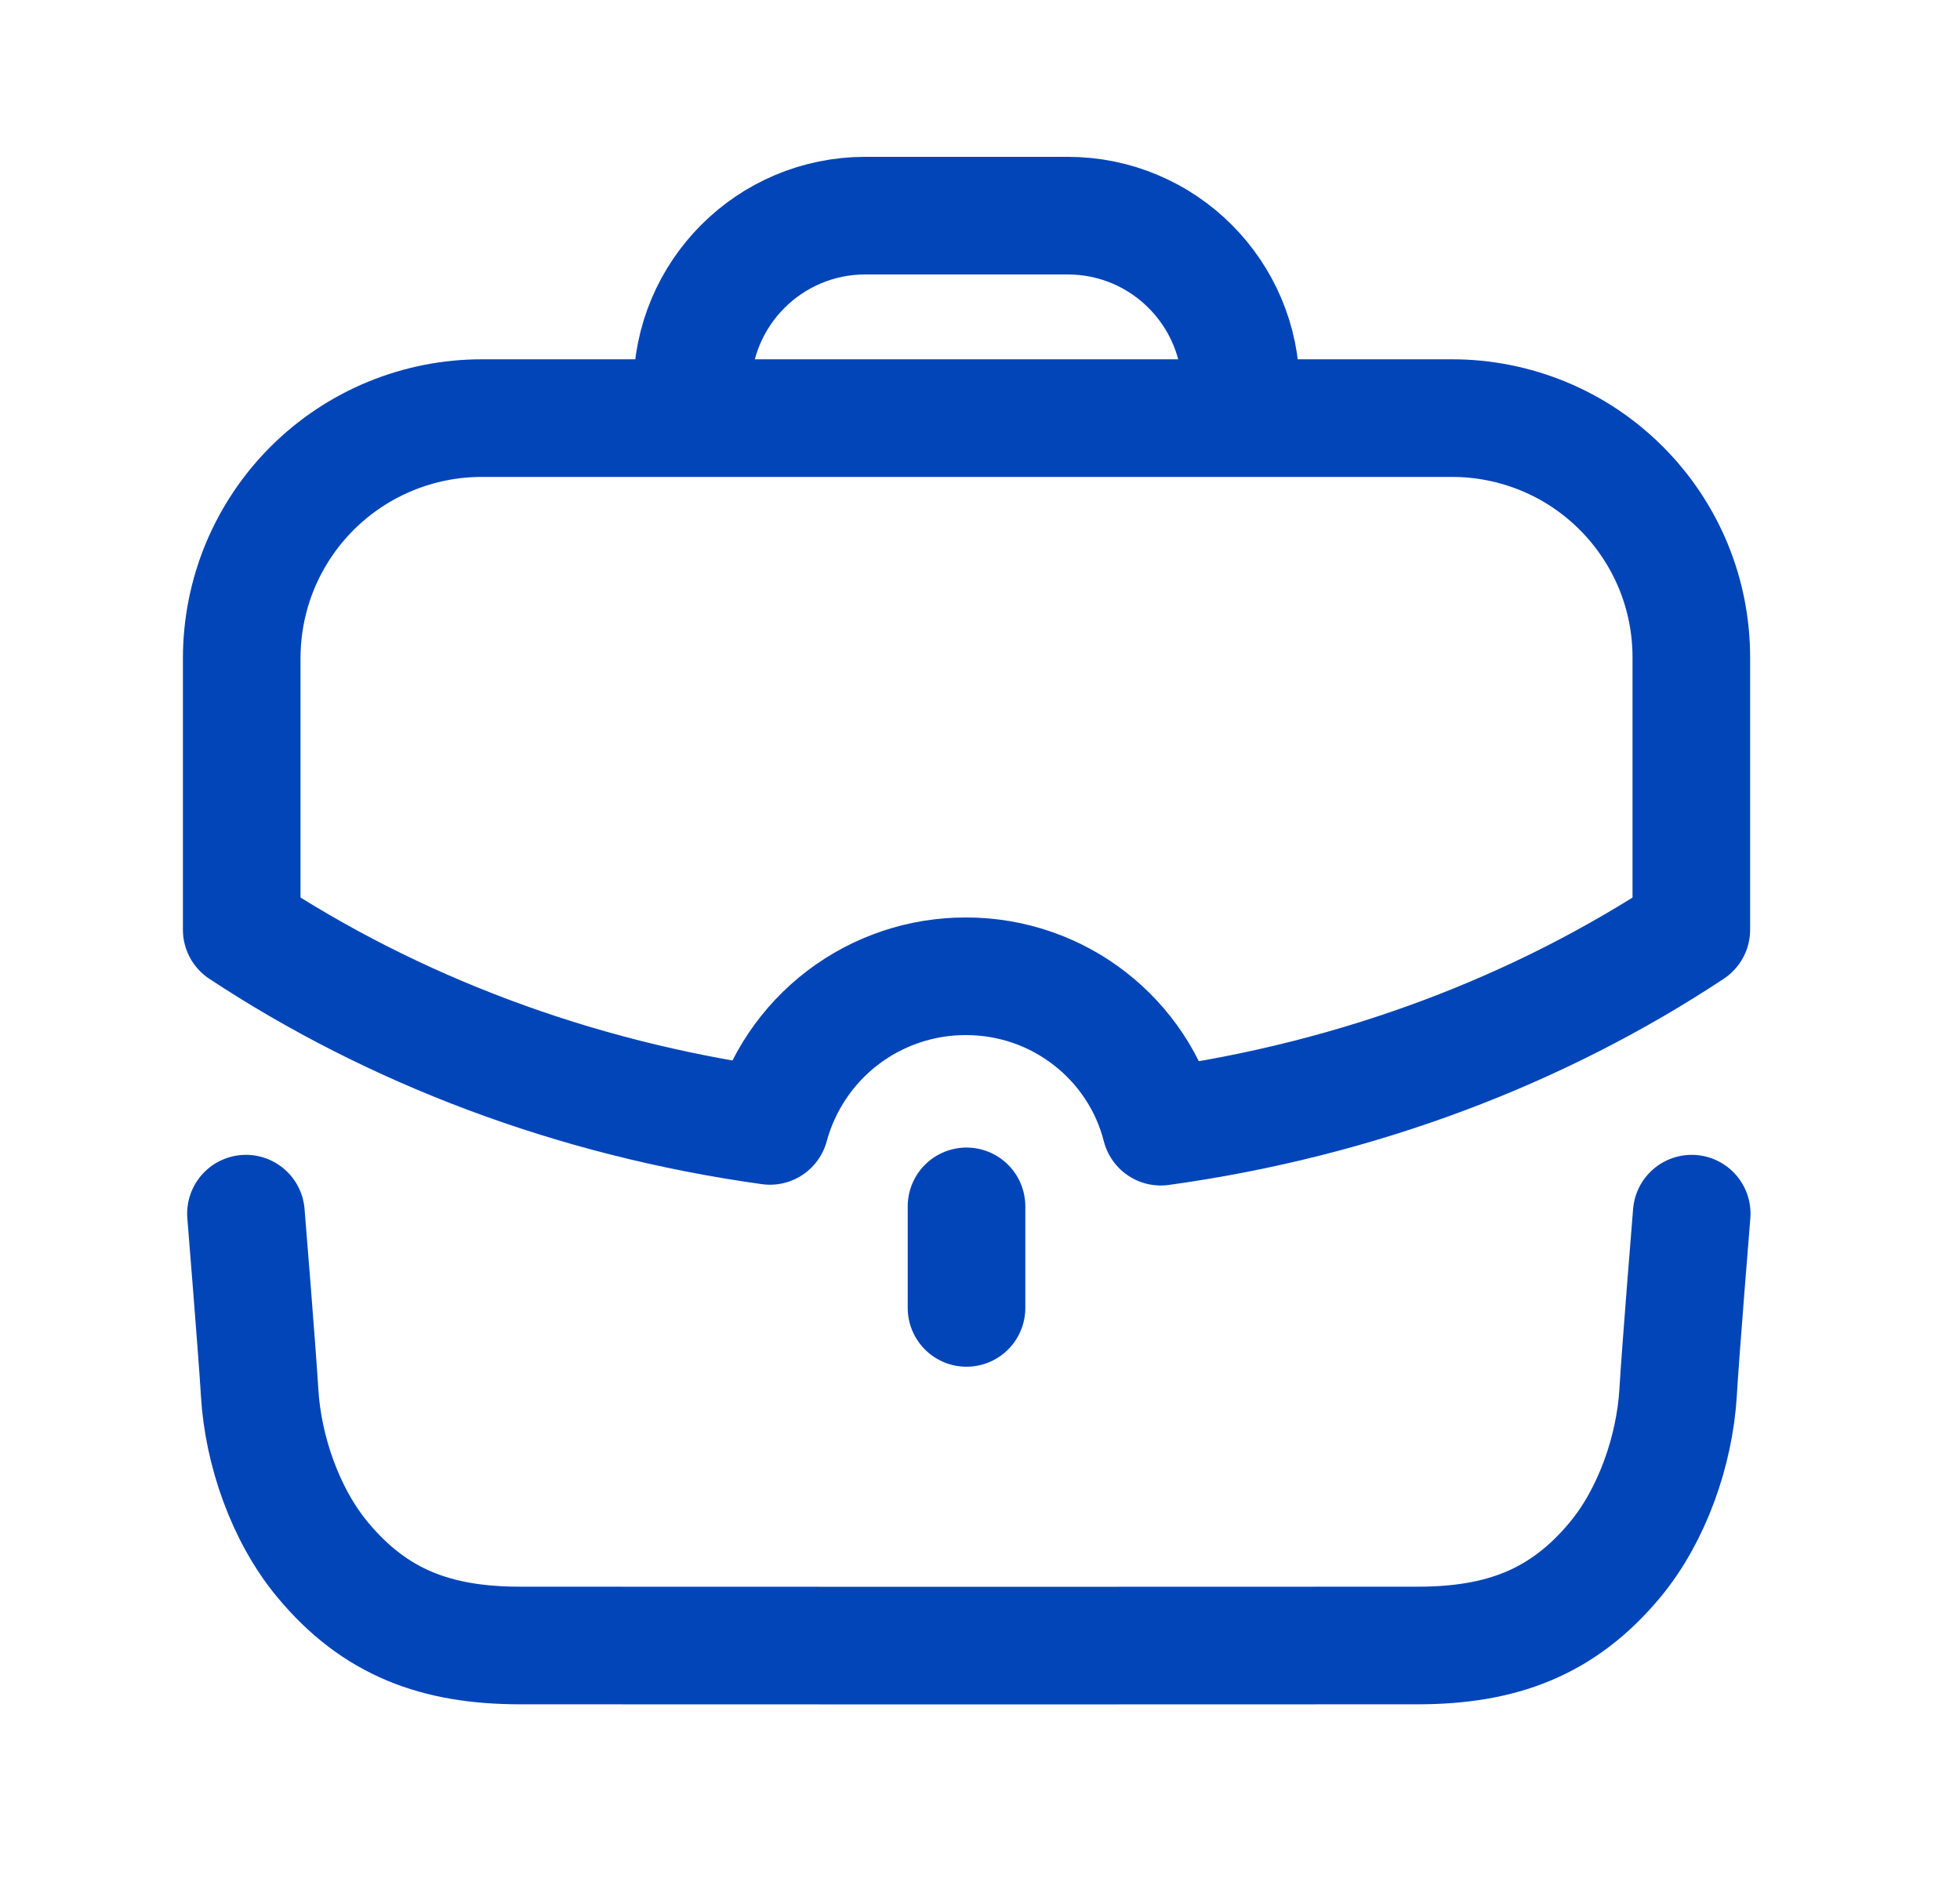 <svg width="25" height="24" viewBox="0 0 25 24" fill="none" xmlns="http://www.w3.org/2000/svg">
<path d="M3.137 15.477C3.137 15.477 3.279 17.215 3.312 17.763C3.356 18.498 3.64 19.319 4.114 19.889C4.784 20.697 5.571 20.982 6.624 20.984C7.86 20.986 16.855 20.986 18.092 20.984C19.144 20.982 19.932 20.697 20.602 19.889C21.075 19.319 21.359 18.498 21.404 17.763C21.436 17.215 21.578 15.477 21.578 15.477M8.829 5.329V4.959C8.829 3.739 9.817 2.75 11.037 2.75H13.619C14.838 2.75 15.827 3.738 15.827 4.958L15.828 5.329M12.328 16.679V15.384" stroke="#0245B9" stroke-width="1.5" stroke-linecap="round" stroke-linejoin="round"/>
<path d="M3.083 8.39V11.856C5.001 13.121 7.299 14.007 9.821 14.358C9.97 13.809 10.296 13.324 10.748 12.979C11.201 12.634 11.754 12.448 12.323 12.45C13.511 12.45 14.523 13.257 14.806 14.368C17.338 14.018 19.645 13.131 21.573 11.856V8.39C21.574 7.988 21.496 7.59 21.343 7.219C21.189 6.847 20.964 6.51 20.68 6.226C20.396 5.942 20.059 5.716 19.687 5.563C19.316 5.41 18.918 5.331 18.516 5.332H6.15C5.748 5.331 5.349 5.41 4.978 5.563C4.606 5.716 4.268 5.941 3.983 6.225C3.698 6.509 3.472 6.847 3.317 7.218C3.163 7.59 3.084 7.988 3.083 8.39Z" stroke="#0245B9" stroke-width="1.5" stroke-linecap="round" stroke-linejoin="round"/>
</svg>
